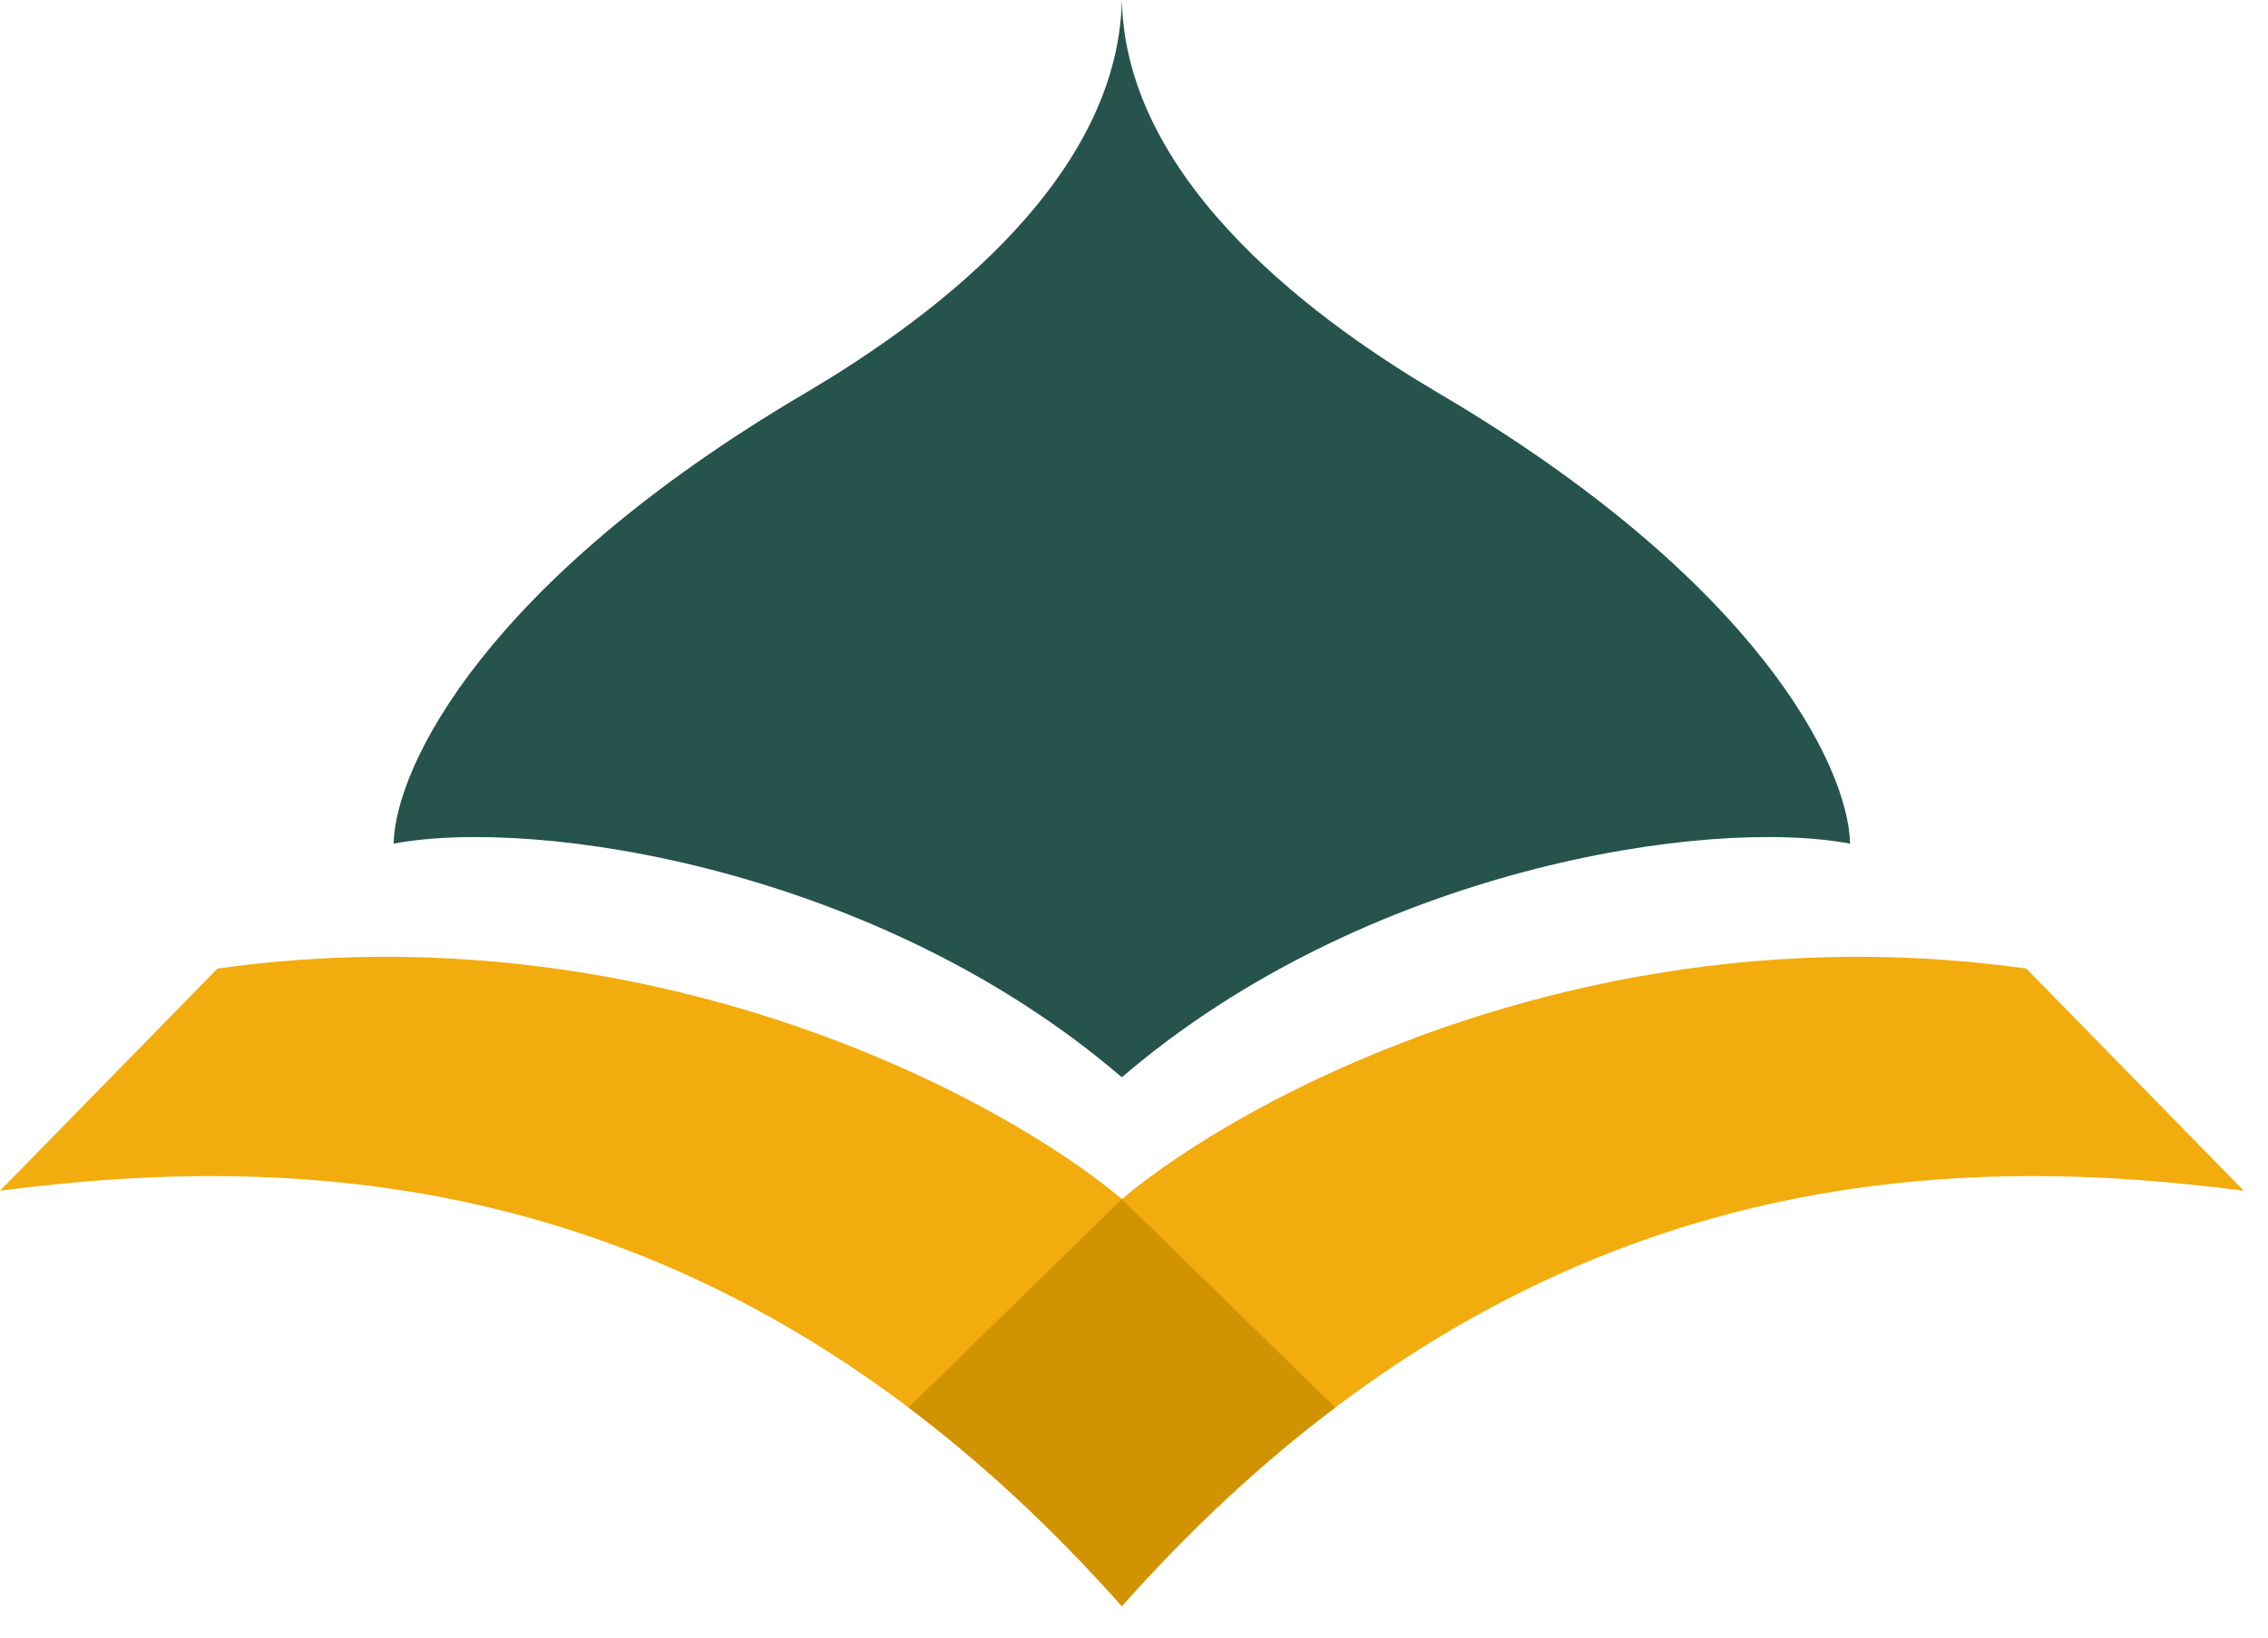 <svg width="36" height="26" viewBox="0 0 36 26" fill="none" xmlns="http://www.w3.org/2000/svg">
<path d="M35.615 18.905C30.633 18.259 24.005 18.532 17.807 25.5C11.61 18.532 4.981 18.259 1.43051e-06 18.905L3.452 15.378C10.292 14.413 15.885 17.416 17.807 19.038C19.729 17.416 25.323 14.413 32.163 15.378L35.615 18.905Z" fill="#F2AC0D"/>
<path d="M21.194 22.347C20.059 23.202 18.926 24.242 17.807 25.5C16.689 24.242 15.556 23.202 14.421 22.347L17.807 19.038L21.194 22.347Z" fill="#D29303"/>
<path d="M29.366 13.395C29.34 12.158 27.883 9.216 22.845 6.248C21.055 5.194 17.87 2.968 17.807 0C17.745 2.968 14.559 5.194 12.77 6.248C7.732 9.216 6.274 12.158 6.248 13.395C8.513 12.965 13.941 13.785 17.807 17.104C21.673 13.785 27.102 12.965 29.366 13.395Z" fill="#26534C"/>
</svg>
